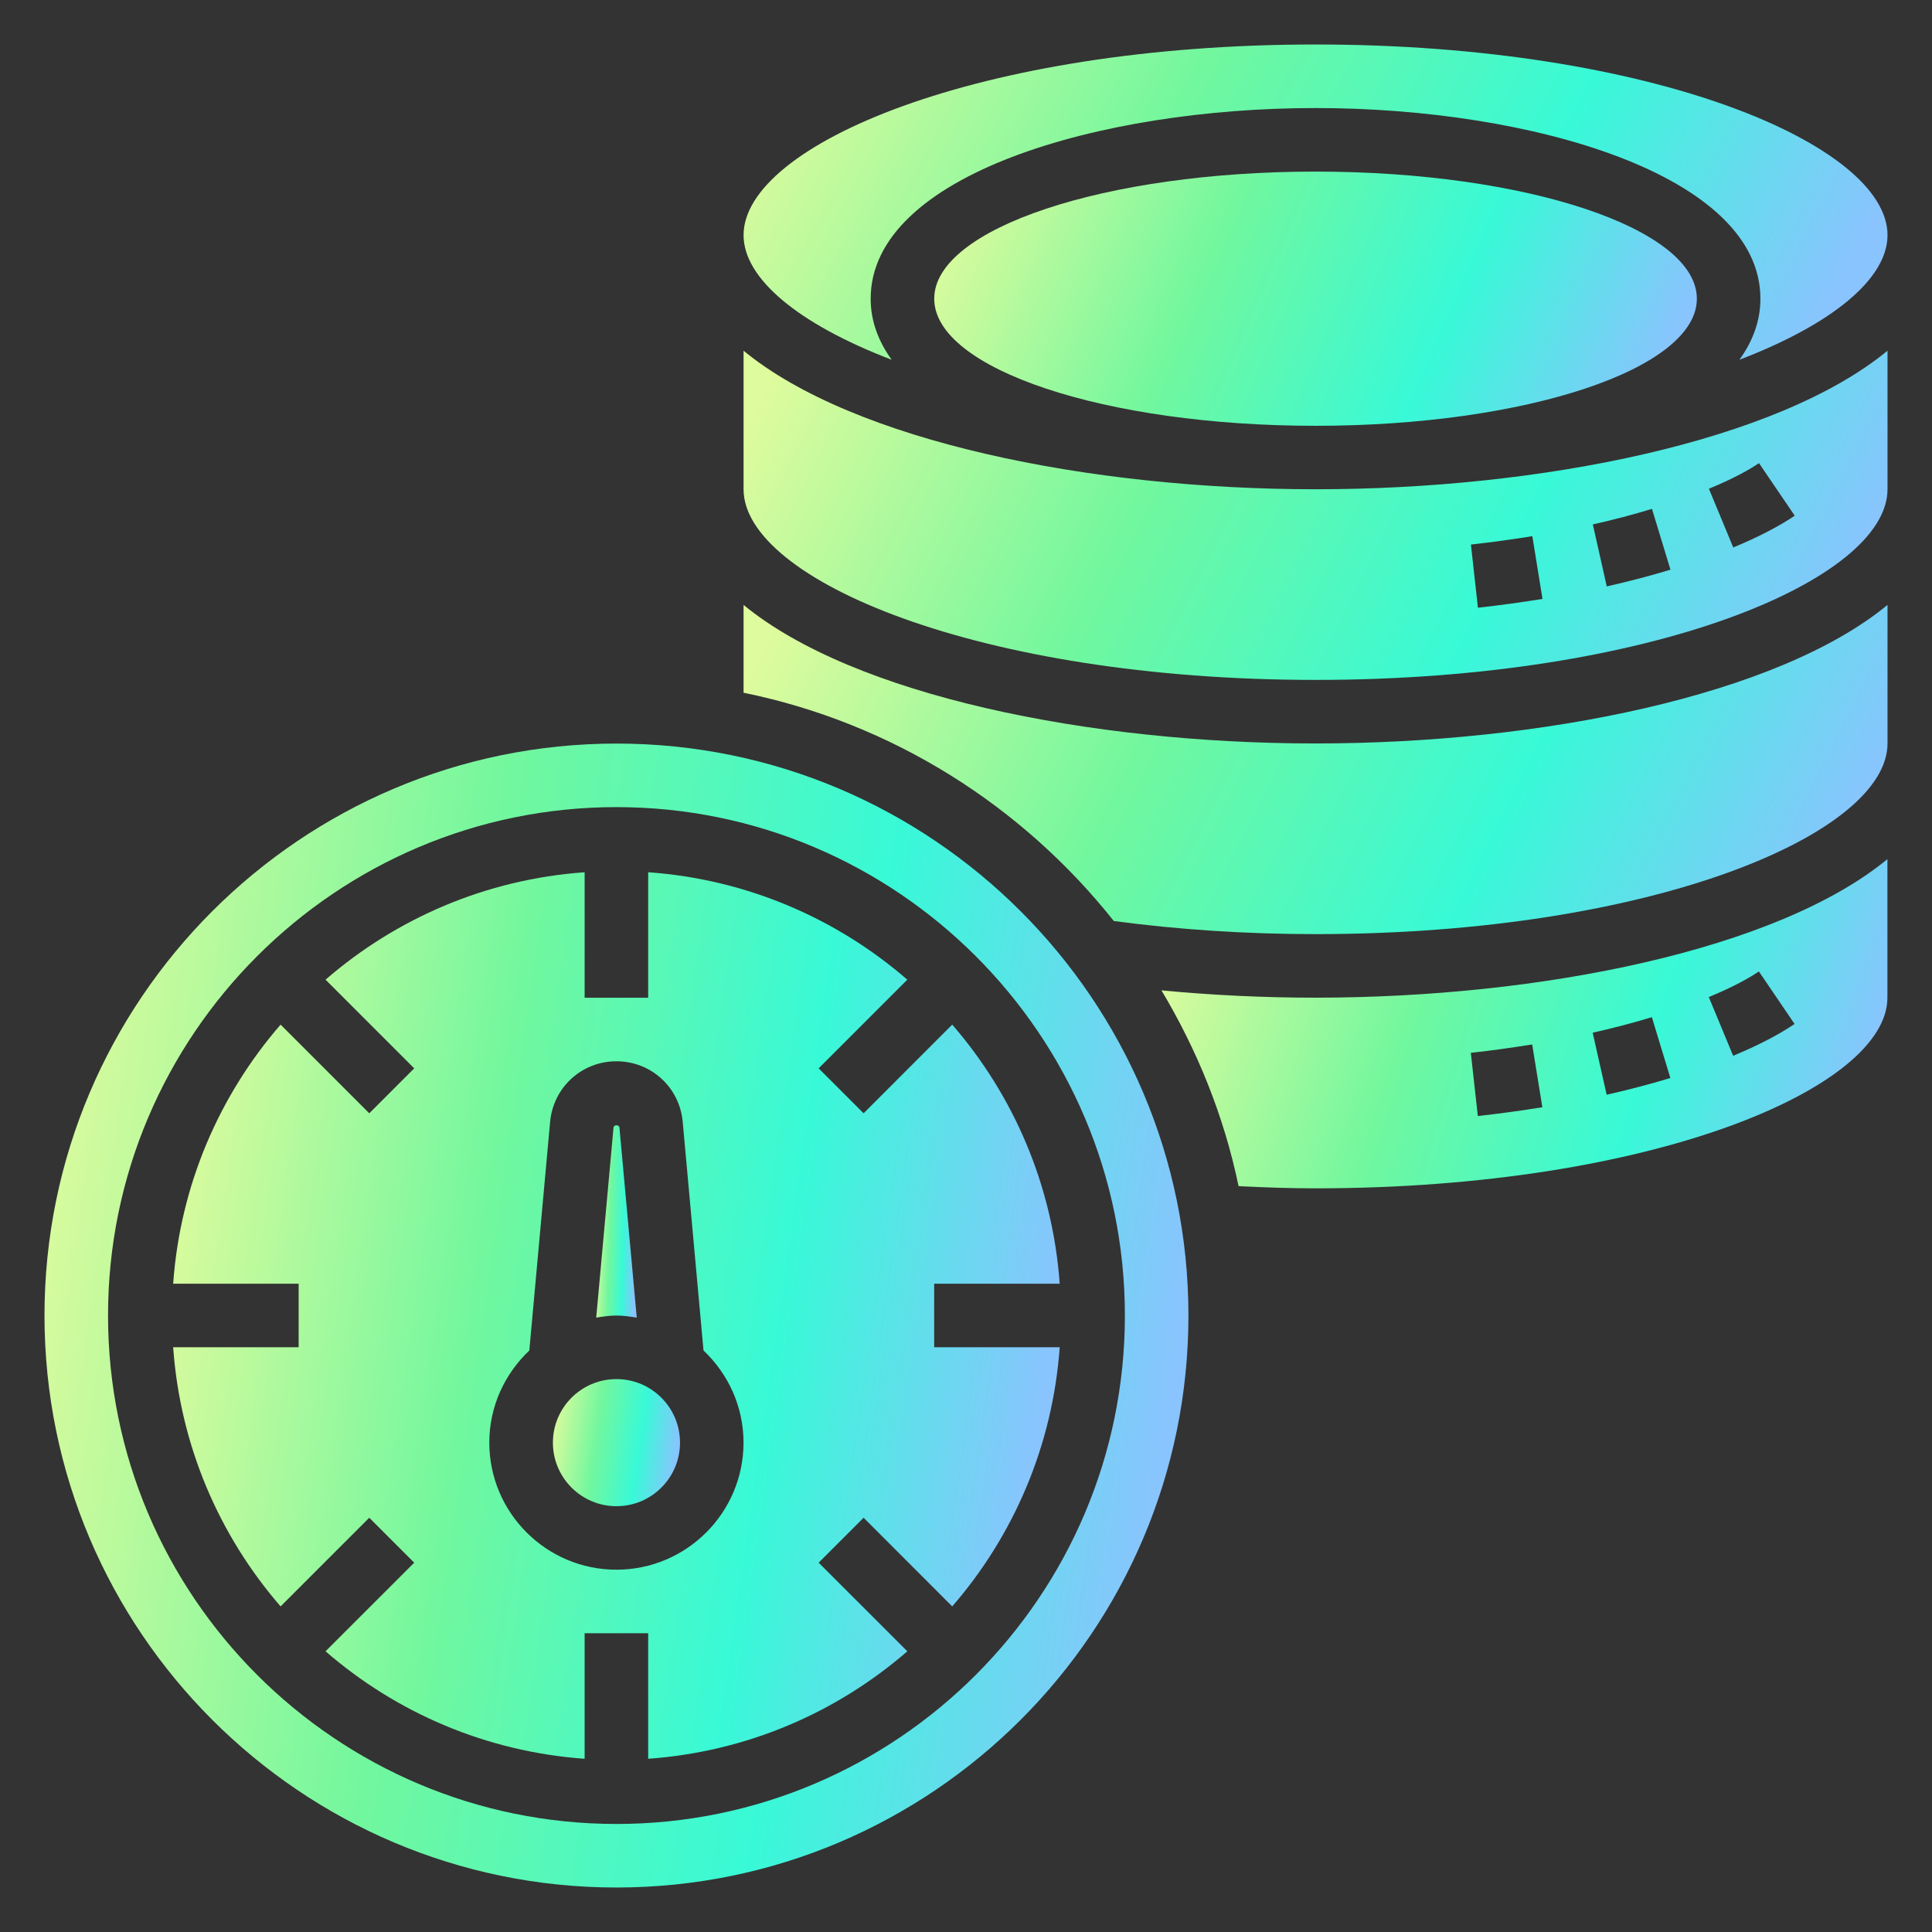 <svg width="38" height="38" viewBox="0 0 38 38" fill="none" xmlns="http://www.w3.org/2000/svg">
<rect x="0" y="0" width="38" height="38" fill="#333333" stroke="none"/>
<path d="M12.125 29.625C12.815 29.625 13.375 29.065 13.375 28.375C13.375 27.685 12.815 27.125 12.125 27.125C11.435 27.125 10.875 27.685 10.875 28.375C10.875 29.065 11.435 29.625 12.125 29.625Z" fill="url(#paint0_linear_21_7584)"/>
<path d="M20.843 25.249C20.704 23.307 19.933 21.541 18.729 20.153L16.986 21.897L16.102 21.013L17.846 19.269C16.458 18.066 14.691 17.294 12.749 17.156V19.624H11.499V17.156C9.557 17.294 7.791 18.066 6.403 19.269L8.147 21.013L7.263 21.897L5.519 20.153C4.316 21.541 3.544 23.308 3.406 25.249H5.874V26.499H3.406C3.544 28.442 4.316 30.208 5.519 31.596L7.263 29.852L8.147 30.736L6.403 32.479C7.791 33.683 9.557 34.454 11.499 34.593V32.124H12.749V34.593C14.692 34.454 16.458 33.683 17.846 32.479L16.102 30.736L16.986 29.852L18.729 31.596C19.933 30.208 20.704 28.441 20.843 26.499H18.374V25.249H20.843ZM12.124 30.874C10.746 30.874 9.624 29.753 9.624 28.374C9.624 27.66 9.929 27.019 10.411 26.563L10.82 22.066C10.882 21.386 11.443 20.874 12.124 20.874C12.806 20.874 13.367 21.386 13.428 22.065L13.837 26.562C14.319 27.019 14.624 27.66 14.624 28.374C14.624 29.753 13.503 30.874 12.124 30.874Z" fill="url(#paint1_linear_21_7584)"/>
<path d="M25.875 8.375C30.017 8.375 33.375 7.256 33.375 5.875C33.375 4.494 30.017 3.375 25.875 3.375C21.733 3.375 18.375 4.494 18.375 5.875C18.375 7.256 21.733 8.375 25.875 8.375Z" fill="url(#paint2_linear_21_7584)"/>
<path d="M12.125 14.625C5.922 14.625 0.875 19.672 0.875 25.875C0.875 32.078 5.922 37.125 12.125 37.125C18.328 37.125 23.375 32.078 23.375 25.875C23.375 19.672 18.328 14.625 12.125 14.625ZM12.125 35.875C6.611 35.875 2.125 31.389 2.125 25.875C2.125 20.361 6.611 15.875 12.125 15.875C17.639 15.875 22.125 20.361 22.125 25.875C22.125 31.389 17.639 35.875 12.125 35.875Z" fill="url(#paint3_linear_21_7584)"/>
<path d="M12.524 25.916L12.184 22.18C12.178 22.117 12.072 22.117 12.067 22.18L11.727 25.916C11.857 25.895 11.989 25.875 12.125 25.875C12.262 25.875 12.393 25.895 12.524 25.916Z" fill="url(#paint4_linear_21_7584)"/>
<path d="M17.538 7.076C17.275 6.712 17.125 6.312 17.125 5.875C17.125 3.439 21.633 2.125 25.875 2.125C30.117 2.125 34.625 3.439 34.625 5.875C34.625 6.312 34.475 6.712 34.212 7.076C36.052 6.372 37.125 5.476 37.125 4.625C37.125 2.851 32.505 0.875 25.875 0.875C19.245 0.875 14.625 2.851 14.625 4.625C14.625 5.476 15.698 6.372 17.538 7.076Z" fill="url(#paint5_linear_21_7584)"/>
<path d="M14.625 11.898V13.625C17.556 14.223 20.111 15.854 21.907 18.115C23.176 18.285 24.509 18.373 25.875 18.373C32.505 18.373 37.125 16.397 37.125 14.623V11.898C34.961 13.68 30.317 14.623 25.875 14.623C21.433 14.623 16.789 13.68 14.625 11.898Z" fill="url(#paint6_linear_21_7584)"/>
<path d="M22.844 19.479C23.547 20.654 24.074 21.947 24.361 23.33C24.886 23.356 25.391 23.373 25.872 23.373C32.502 23.373 37.123 21.397 37.123 19.623V16.898C34.958 18.68 30.315 19.623 25.872 19.623C24.841 19.623 23.828 19.573 22.844 19.479ZM34.595 19.107L35.297 20.14C34.99 20.349 34.572 20.566 34.089 20.766L33.61 19.611C34.123 19.399 34.429 19.22 34.595 19.107ZM32.49 20.007L32.854 21.203C32.462 21.322 32.04 21.433 31.601 21.532L31.326 20.312C31.735 20.22 32.127 20.117 32.49 20.007ZM30.136 20.543L30.336 21.778C29.934 21.843 29.511 21.902 29.067 21.951L28.929 20.708C29.351 20.661 29.754 20.605 30.136 20.543Z" fill="url(#paint7_linear_21_7584)"/>
<path d="M14.625 6.898V9.623C14.625 11.397 19.245 13.373 25.875 13.373C32.505 13.373 37.125 11.397 37.125 9.623V6.898C34.961 8.68 30.317 9.623 25.875 9.623C21.433 9.623 16.789 8.68 14.625 6.898ZM34.597 9.109L35.3 10.143C34.992 10.352 34.574 10.568 34.091 10.768L33.612 9.613C34.126 9.402 34.431 9.222 34.597 9.109ZM32.492 10.009L32.856 11.205C32.464 11.324 32.042 11.435 31.603 11.534L31.329 10.315C31.738 10.223 32.129 10.12 32.492 10.009ZM30.139 10.546L30.339 11.78C29.937 11.845 29.514 11.904 29.069 11.953L28.931 10.711C29.354 10.663 29.756 10.608 30.139 10.546Z" fill="url(#paint8_linear_21_7584)"/>
<defs>
<linearGradient id="paint0_linear_21_7584" x1="11.079" y1="26.348" x2="13.605" y2="26.712" gradientUnits="userSpaceOnUse">
<stop stop-color="#DEFB9D"/>
<stop offset="0.365" stop-color="#71F79E"/>
<stop offset="0.7" stop-color="#38F9D7"/>
<stop offset="1" stop-color="#89C4FE"/>
</linearGradient>
<linearGradient id="paint1_linear_21_7584" x1="4.828" y1="11.736" x2="22.444" y2="14.276" gradientUnits="userSpaceOnUse">
<stop stop-color="#DEFB9D"/>
<stop offset="0.365" stop-color="#71F79E"/>
<stop offset="0.7" stop-color="#38F9D7"/>
<stop offset="1" stop-color="#89C4FE"/>
</linearGradient>
<linearGradient id="paint2_linear_21_7584" x1="19.598" y1="1.821" x2="32.63" y2="7.457" gradientUnits="userSpaceOnUse">
<stop stop-color="#DEFB9D"/>
<stop offset="0.365" stop-color="#71F79E"/>
<stop offset="0.7" stop-color="#38F9D7"/>
<stop offset="1" stop-color="#89C4FE"/>
</linearGradient>
<linearGradient id="paint3_linear_21_7584" x1="2.709" y1="7.631" x2="25.441" y2="10.908" gradientUnits="userSpaceOnUse">
<stop stop-color="#DEFB9D"/>
<stop offset="0.365" stop-color="#71F79E"/>
<stop offset="0.7" stop-color="#38F9D7"/>
<stop offset="1" stop-color="#89C4FE"/>
</linearGradient>
<linearGradient id="paint4_linear_21_7584" x1="11.792" y1="20.957" x2="12.613" y2="20.982" gradientUnits="userSpaceOnUse">
<stop stop-color="#DEFB9D"/>
<stop offset="0.365" stop-color="#71F79E"/>
<stop offset="0.7" stop-color="#38F9D7"/>
<stop offset="1" stop-color="#89C4FE"/>
</linearGradient>
<linearGradient id="paint5_linear_21_7584" x1="16.459" y1="-1.053" x2="34.679" y2="8.478" gradientUnits="userSpaceOnUse">
<stop stop-color="#DEFB9D"/>
<stop offset="0.365" stop-color="#71F79E"/>
<stop offset="0.7" stop-color="#38F9D7"/>
<stop offset="1" stop-color="#89C4FE"/>
</linearGradient>
<linearGradient id="paint6_linear_21_7584" x1="16.459" y1="9.886" x2="35.008" y2="19.178" gradientUnits="userSpaceOnUse">
<stop stop-color="#DEFB9D"/>
<stop offset="0.365" stop-color="#71F79E"/>
<stop offset="0.7" stop-color="#38F9D7"/>
<stop offset="1" stop-color="#89C4FE"/>
</linearGradient>
<linearGradient id="paint7_linear_21_7584" x1="24.008" y1="14.886" x2="37.382" y2="19.138" gradientUnits="userSpaceOnUse">
<stop stop-color="#DEFB9D"/>
<stop offset="0.365" stop-color="#71F79E"/>
<stop offset="0.7" stop-color="#38F9D7"/>
<stop offset="1" stop-color="#89C4FE"/>
</linearGradient>
<linearGradient id="paint8_linear_21_7584" x1="16.459" y1="4.886" x2="35.008" y2="14.178" gradientUnits="userSpaceOnUse">
<stop stop-color="#DEFB9D"/>
<stop offset="0.365" stop-color="#71F79E"/>
<stop offset="0.7" stop-color="#38F9D7"/>
<stop offset="1" stop-color="#89C4FE"/>
</linearGradient>
</defs>
</svg>
